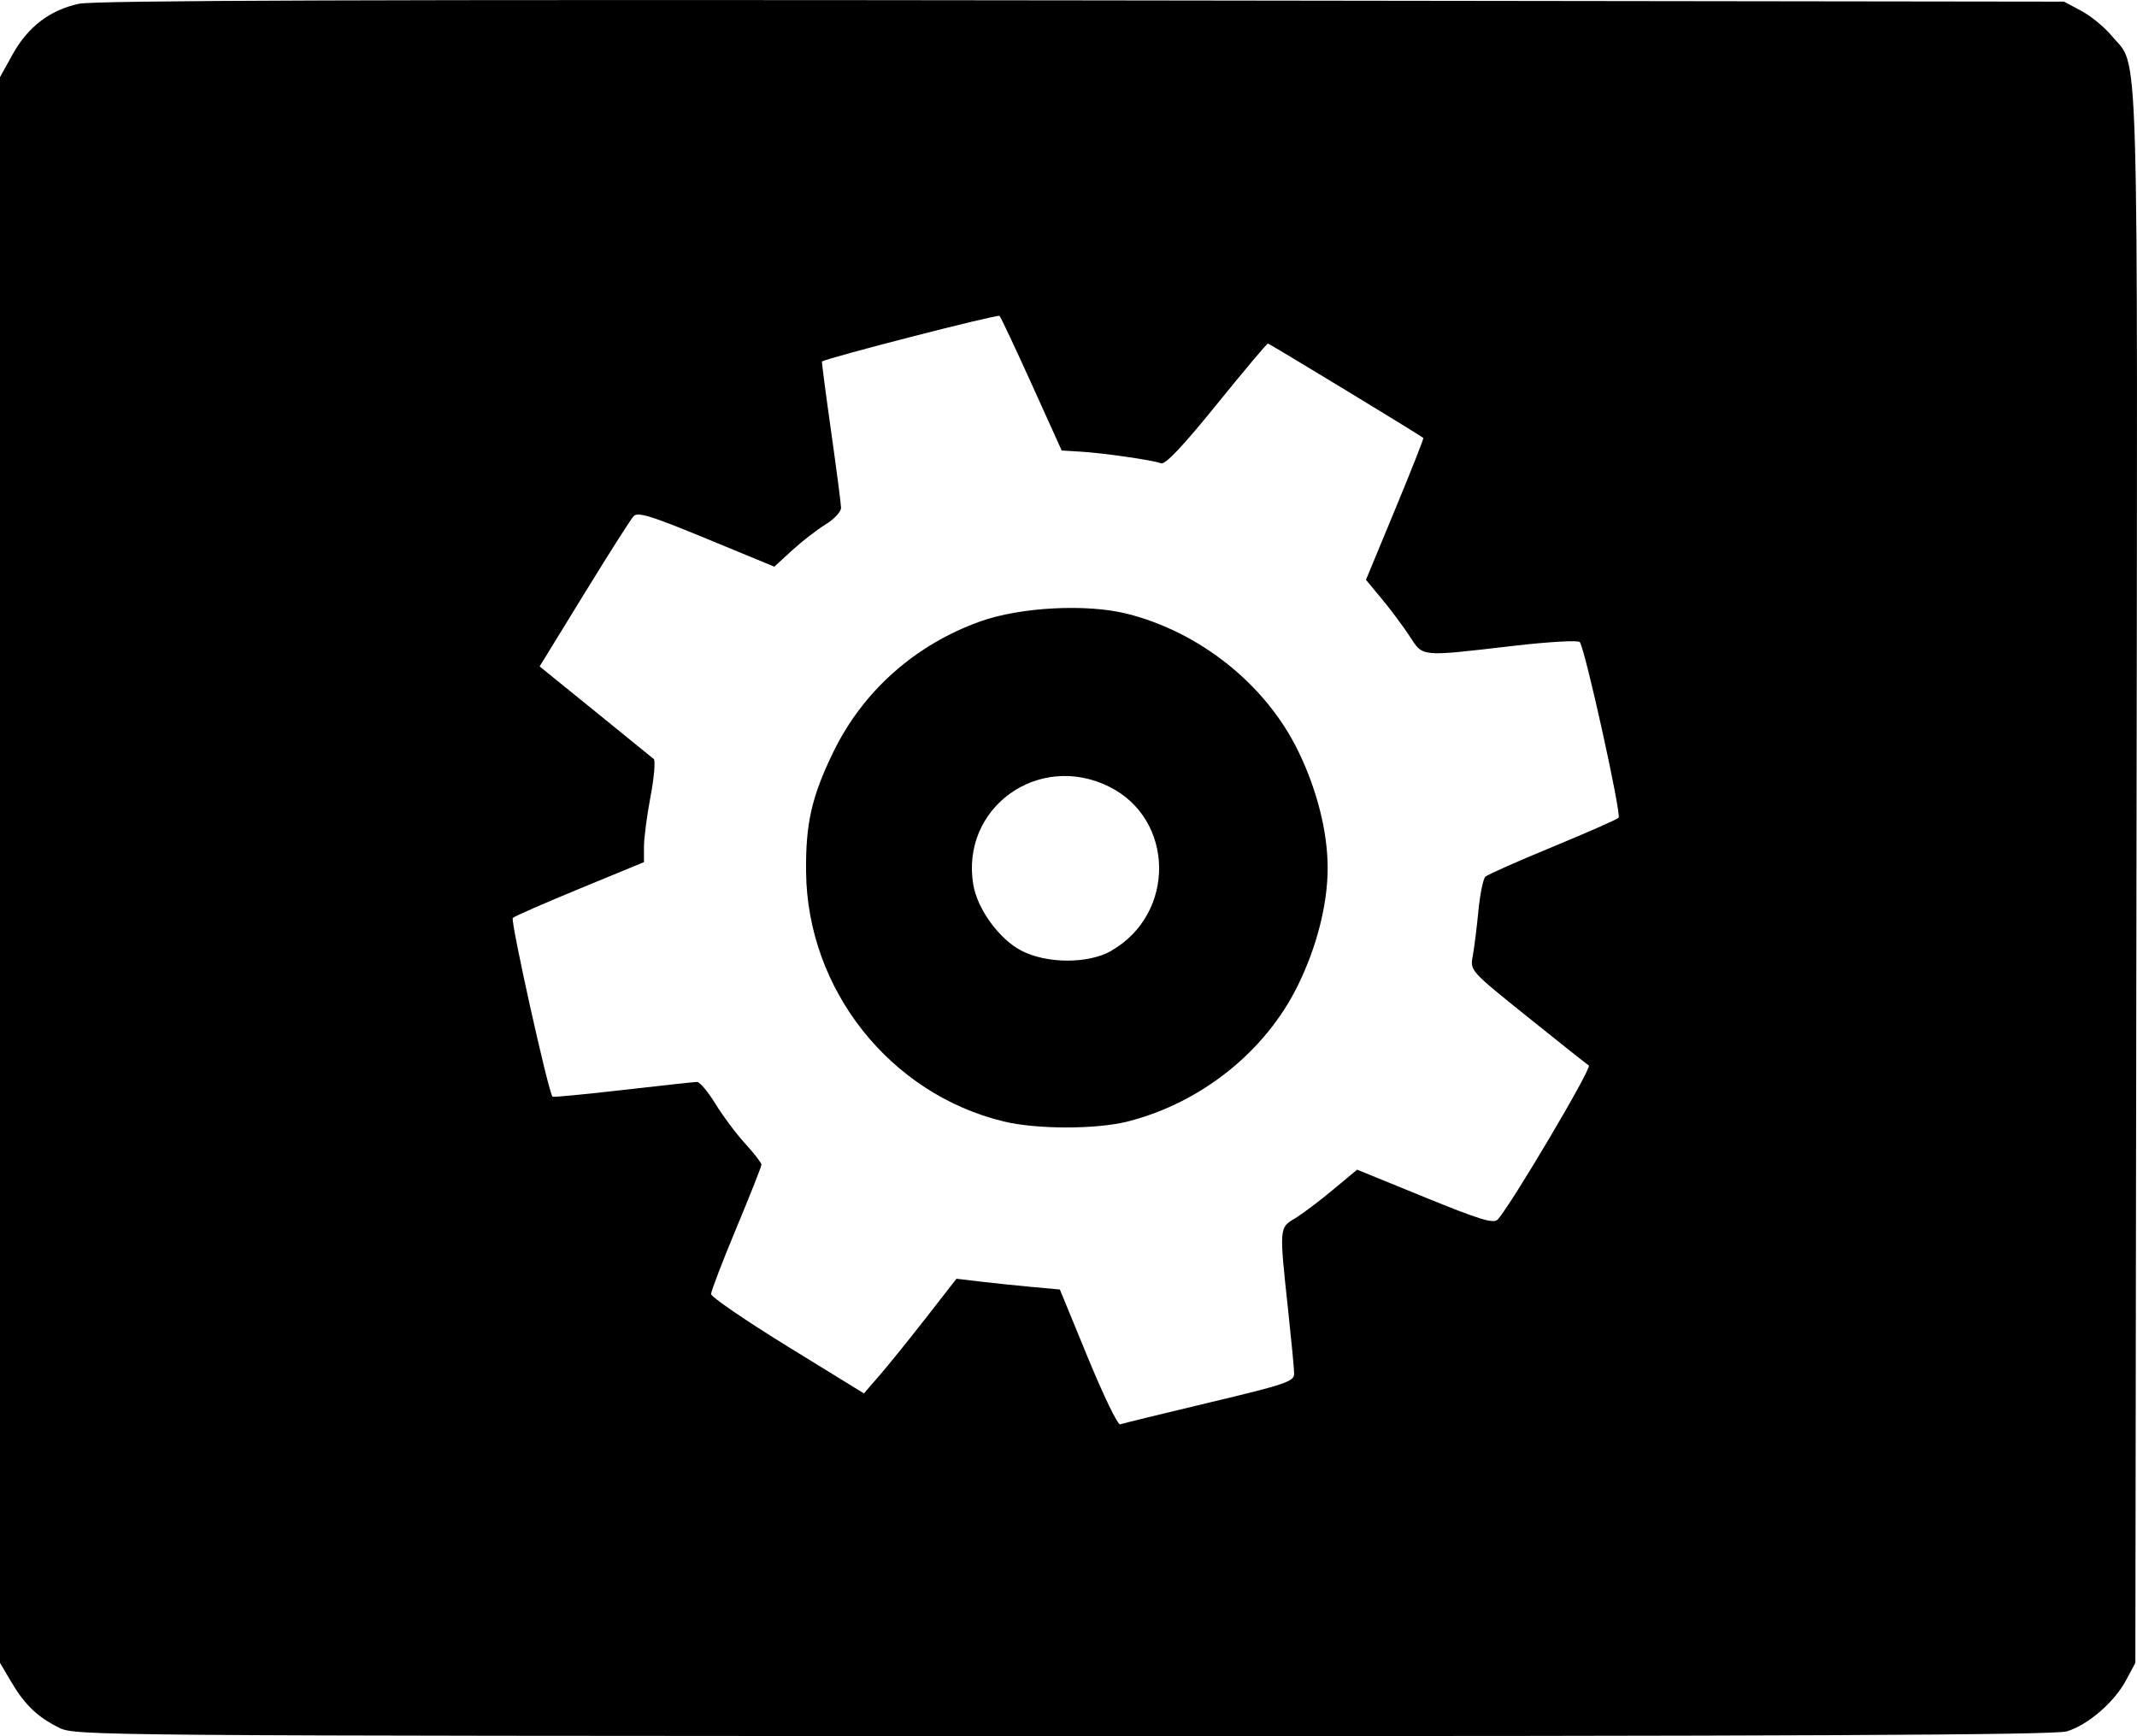 <svg xmlns:dc="http://purl.org/dc/elements/1.1/" xmlns:cc="http://creativecommons.org/ns#" xmlns:rdf="http://www.w3.org/1999/02/22-rdf-syntax-ns#" xmlns="http://www.w3.org/2000/svg" width="70" height="56.871">
    <path d="m -70.925,540.96 c -0.71,-0.354 -1.121,-0.749 -1.567,-1.505 l -0.365,-0.618 0,-25.972 0,-25.972 0.412,-0.745 c 0.5,-0.903 1.223,-1.456 2.175,-1.66 0.513,-0.11 9.664,-0.141 32.867,-0.111 l 32.156,0.042 0.571,0.305 c 0.314,0.168 0.762,0.537 0.995,0.82 0.902,1.095 0.845,-0.846 0.806,27.532 l -0.036,25.761 -0.304,0.569 c -0.385,0.72 -1.254,1.47 -1.944,1.676 -0.398,0.119 -8.715,0.158 -32.879,0.154 -31.886,-0.01 -32.354,-0.01 -32.888,-0.276 z m 37.679,-10.65 c 2.509,-0.598 2.783,-0.691 2.78,-0.947 0,-0.156 -0.093,-1.118 -0.203,-2.139 -0.284,-2.627 -0.283,-2.644 0.214,-2.937 0.231,-0.136 0.787,-0.554 1.236,-0.927 l 0.816,-0.679 2.221,0.906 c 1.807,0.737 2.252,0.872 2.385,0.726 0.439,-0.481 3.096,-4.971 2.984,-5.044 -0.071,-0.046 -0.975,-0.763 -2.01,-1.595 -1.881,-1.511 -1.882,-1.512 -1.792,-1.993 0.049,-0.265 0.132,-0.929 0.185,-1.477 0.053,-0.548 0.155,-1.052 0.227,-1.119 0.072,-0.068 1.058,-0.506 2.192,-0.974 1.134,-0.468 2.111,-0.898 2.173,-0.957 0.102,-0.098 -1.083,-5.472 -1.269,-5.754 -0.045,-0.068 -1.013,-0.013 -2.209,0.126 -3.05,0.354 -2.918,0.367 -3.369,-0.323 -0.21,-0.321 -0.618,-0.868 -0.905,-1.214 l -0.523,-0.63 0.957,-2.311 c 0.527,-1.271 0.941,-2.323 0.922,-2.337 -0.278,-0.197 -5.044,-3.092 -5.091,-3.092 -0.035,0 -0.792,0.9 -1.682,2 -1.095,1.354 -1.682,1.975 -1.817,1.923 -0.269,-0.103 -1.883,-0.337 -2.642,-0.382 l -0.614,-0.037 -0.98,-2.167 c -0.539,-1.192 -1.014,-2.201 -1.056,-2.243 -0.062,-0.062 -5.743,1.4 -5.816,1.496 -0.012,0.015 0.123,1.048 0.3,2.295 0.176,1.247 0.323,2.371 0.325,2.497 0,0.126 -0.227,0.372 -0.511,0.546 -0.283,0.174 -0.776,0.556 -1.095,0.849 l -0.58,0.532 -2.222,-0.917 c -1.826,-0.754 -2.252,-0.885 -2.39,-0.735 -0.092,0.1 -0.822,1.248 -1.622,2.551 l -1.454,2.369 1.812,1.468 c 0.997,0.807 1.863,1.511 1.924,1.563 0.062,0.053 0.015,0.606 -0.103,1.229 -0.118,0.623 -0.215,1.362 -0.215,1.642 l 0,0.509 -2.096,0.864 c -1.153,0.475 -2.143,0.908 -2.201,0.963 -0.086,0.081 1.169,5.726 1.302,5.857 0.022,0.022 1.061,-0.078 2.308,-0.221 1.247,-0.143 2.339,-0.262 2.427,-0.263 0.088,0 0.359,0.323 0.602,0.719 0.243,0.397 0.681,0.983 0.974,1.302 0.293,0.32 0.532,0.629 0.532,0.688 0,0.059 -0.371,0.998 -0.825,2.087 -0.454,1.089 -0.825,2.058 -0.825,2.152 0,0.095 1.127,0.866 2.503,1.714 l 2.503,1.541 0.522,-0.602 c 0.287,-0.331 0.969,-1.177 1.516,-1.878 l 0.994,-1.276 0.756,0.09 c 0.416,0.05 1.178,0.129 1.693,0.177 l 0.938,0.086 0.918,2.234 c 0.505,1.229 0.98,2.211 1.055,2.183 0.076,-0.028 1.39,-0.349 2.92,-0.714 z m -6.736,-9.209 c -3.723,-0.902 -6.428,-4.316 -6.471,-8.168 -0.018,-1.589 0.183,-2.474 0.893,-3.934 0.97,-1.996 2.683,-3.518 4.817,-4.279 1.311,-0.468 3.476,-0.581 4.793,-0.252 2.397,0.599 4.548,2.318 5.607,4.48 0.622,1.27 0.975,2.662 0.975,3.848 0,1.186 -0.352,2.577 -0.975,3.848 -1.058,2.16 -3.161,3.843 -5.568,4.457 -1.03,0.263 -2.988,0.263 -4.071,0 z m 3.528,-5.593 c 2.117,-1.211 2.079,-4.302 -0.067,-5.371 -2.318,-1.155 -4.88,0.692 -4.454,3.213 0.135,0.796 0.848,1.777 1.567,2.153 0.836,0.437 2.195,0.44 2.954,0.01 z" fill="#000000" transform="translate(72.857 -484.365)"/>
</svg>
